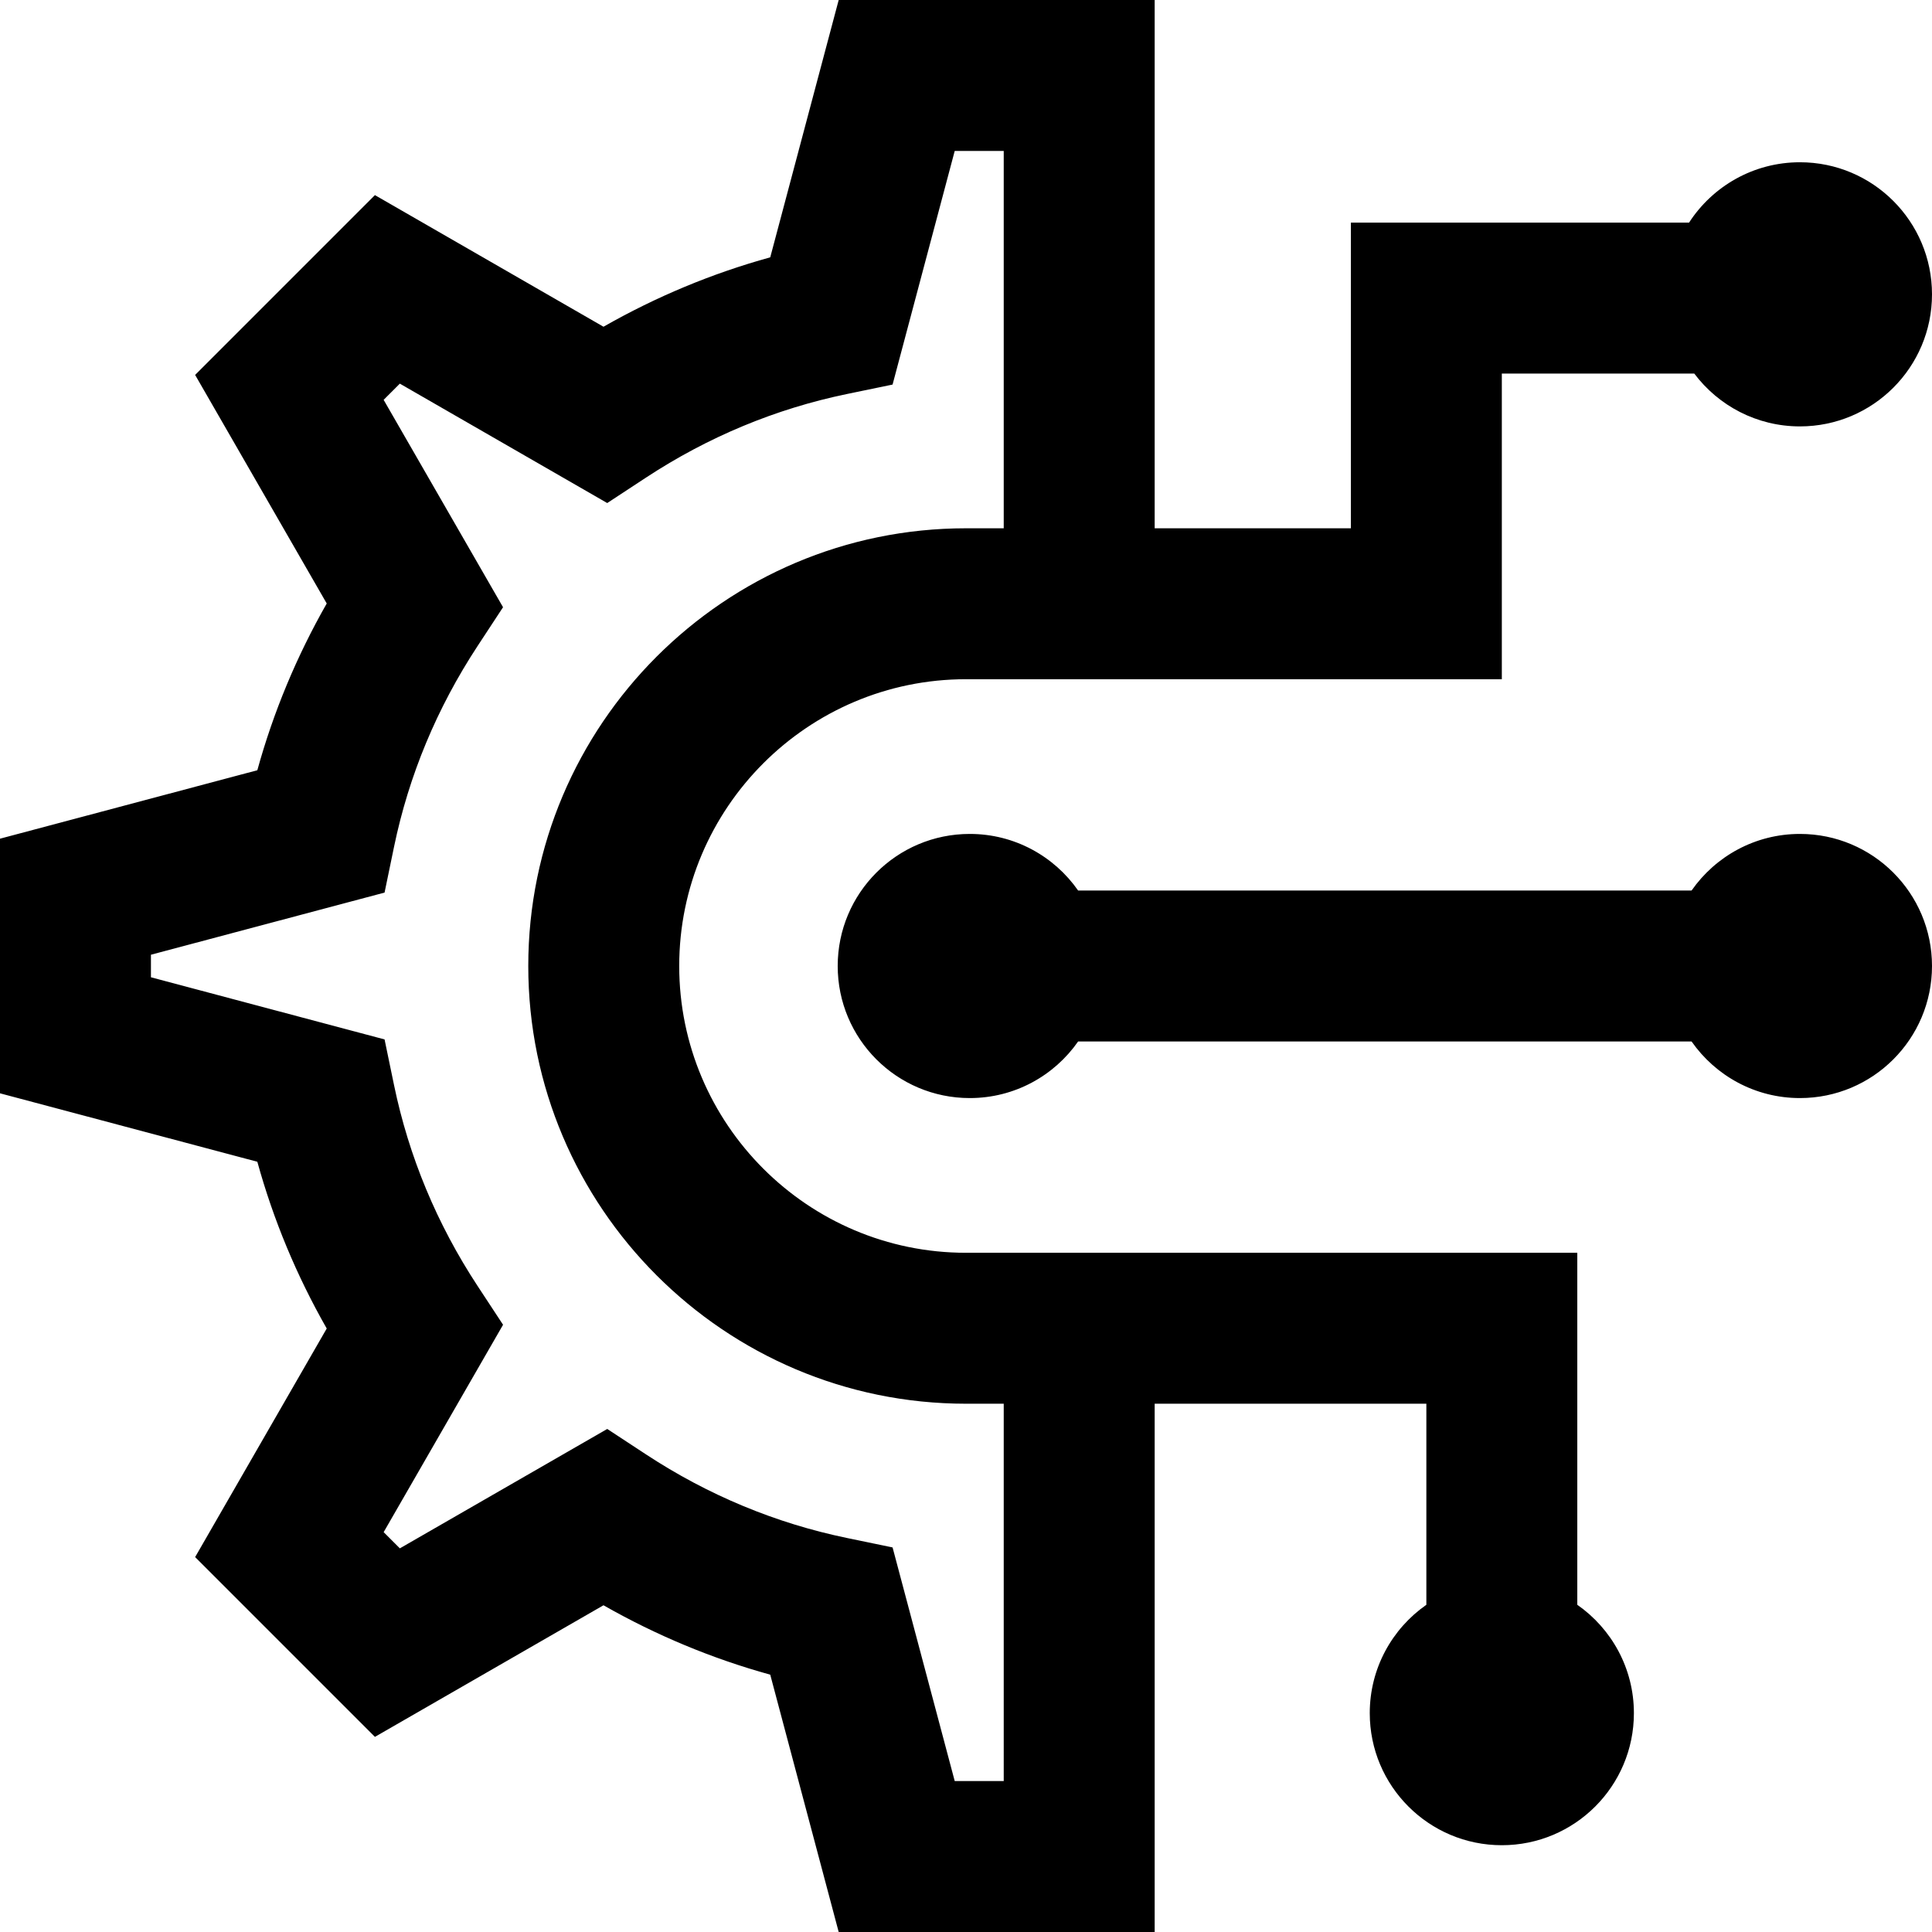<svg focusable="false" data-prefix="fad" data-icon="code-icon" role="img"
    xmlns="http://www.w3.org/2000/svg"
    xmlns:xlink="http://www.w3.org/1999/xlink" viewBox="0 0 512 512">
    <title>Go to settings</title>
    <linearGradient id="d" gradientUnits="userSpaceOnUse" x1="256" x2="256" y1="0" y2="512">
        <stop offset="0" stop-color="currentColor" class="fa-secondary"/>
        <stop offset="1" stop-color="currentColor" class="fa-primary"/>
    </linearGradient>
    <path d="m418 425.285v-93.285h-162c-41.906 0-76-34.094-76-76s34.094-76 76-76h142v-81h51c6.387 8.5 16.551 14 28 14 19.328 0 35-15.672 35-35s-15.672-35-35-35c-12.324 0-23.152 6.375-29.387 16h-89.613v81h-52v-140h-83.738l-18.141 68.195c-15.398 4.254-30.188 10.406-44.191 18.391l-60.574-34.879-47.645 47.648 34.875 60.574c-7.984 14.004-14.141 28.793-18.391 44.191l-68.195 18.141v67.477l68.195 18.141c4.254 15.398 10.406 30.188 18.391 44.191l-34.875 60.574 47.645 47.645 60.574-34.875c14.004 7.98 28.793 14.137 44.191 18.391l18.141 68.195h83.738v-140h72v53.285c-9.062 6.324-15 16.824-15 28.715 0 19.328 15.672 35 35 35s35-15.672 35-35c0-11.891-5.938-22.391-15-28.715zm-152 46.715h-12.988l-16.469-61.914-12.098-2.504c-18.906-3.914-36.816-11.363-53.23-22.141l-10.289-6.754-54.961 31.641-4.293-4.293 31.645-54.961-6.758-10.289c-10.777-16.414-18.223-34.32-22.137-53.23l-2.508-12.098-61.914-16.469v-5.977l61.914-16.469 2.504-12.102c3.914-18.906 11.363-36.812 22.141-53.23l6.754-10.289-31.645-54.961 4.293-4.293 54.961 31.645 10.289-6.754c16.418-10.777 34.324-18.227 53.234-22.141l12.098-2.504 16.469-61.914h12.988v100h-10c-63.965 0-116 52.035-116 116s52.035 116 116 116h10zm246-216c0 19.328-15.672 35-35 35-11.891 0-22.391-5.938-28.715-15h-162.57c-6.324 9.062-16.824 15-28.715 15-19.328 0-35-15.672-35-35s15.672-35 35-35c11.891 0 22.391 5.938 28.715 15h162.57c6.324-9.062 16.824-15 28.715-15 19.328 0 35 15.672 35 35zm0 0" fill="url(#d)"/>
</svg>